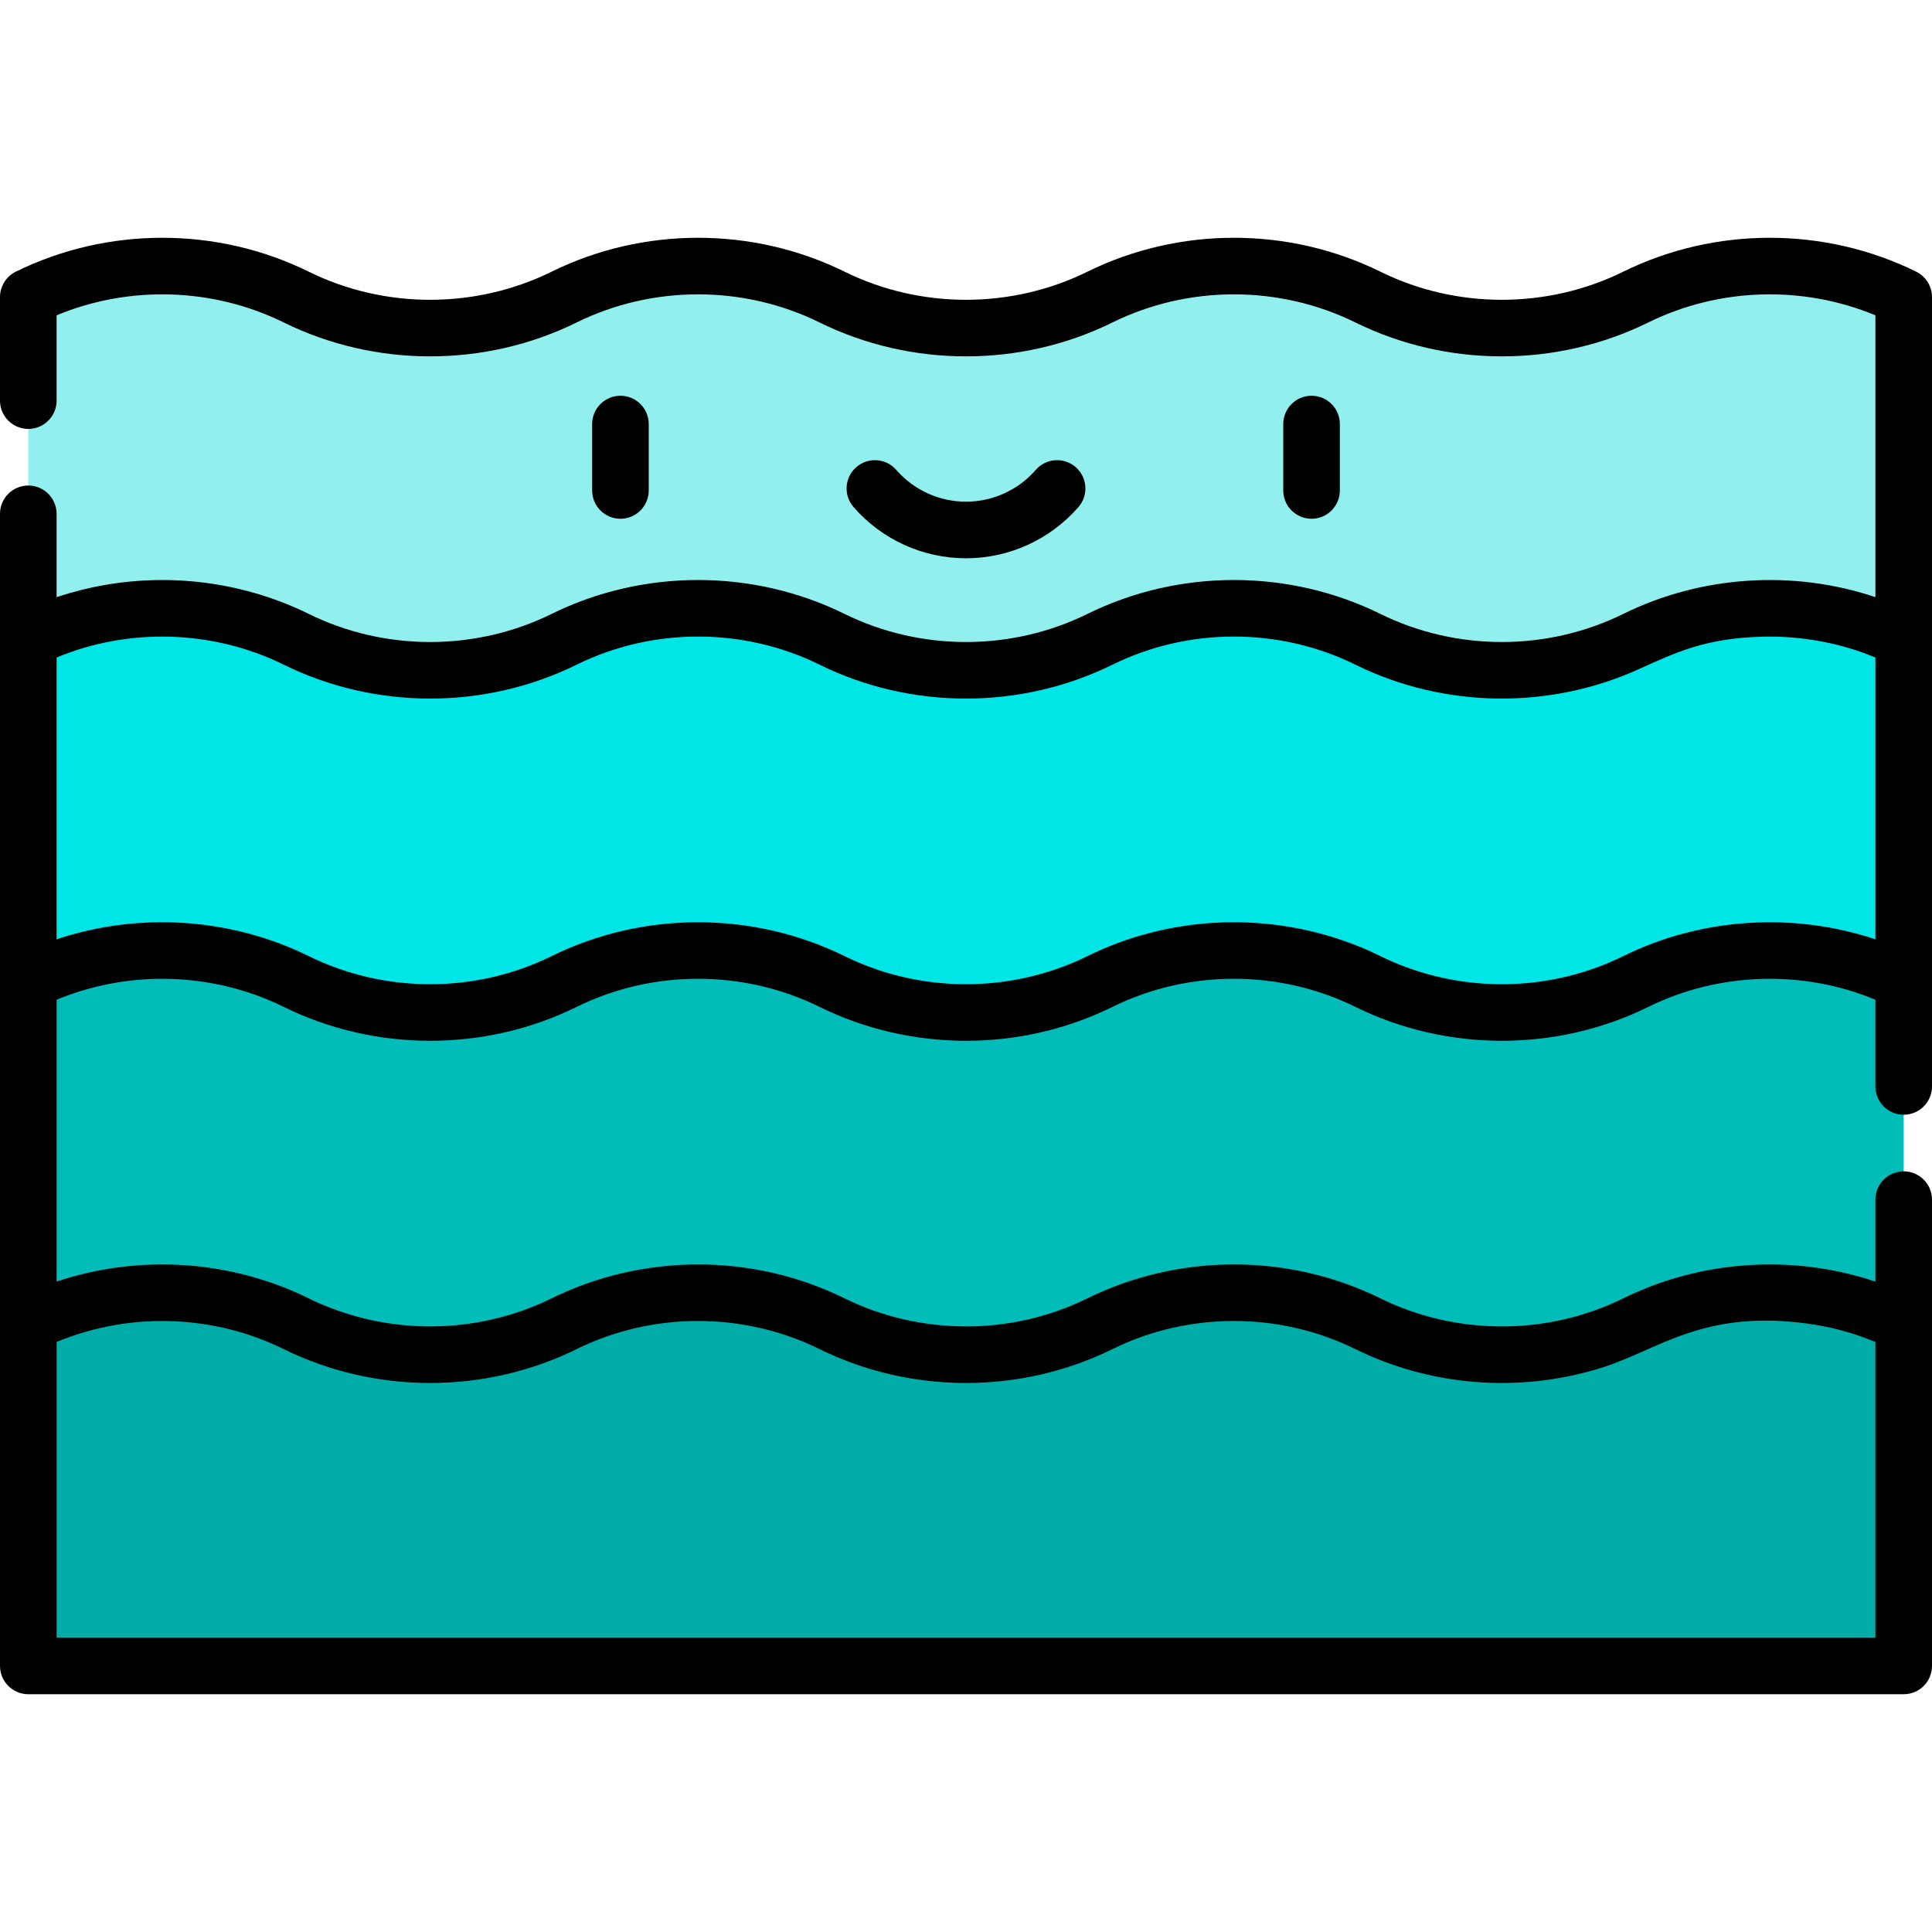 <svg id="Layer_1" enable-background="new 0 0 512 512" height="512" viewBox="0 0 512 512" width="512" xmlns="http://www.w3.org/2000/svg"><path d="m7.5 169.447v-90.69c22.381-11.032 48.619-11.032 71 0 22.381 11.032 48.619 11.032 71 0 22.381-11.032 48.619-11.032 71 0 22.381 11.032 48.619 11.032 71 0 22.381-11.032 48.619-11.032 71 0 22.381 11.032 48.619 11.032 71 0 22.381-11.032 48.619-11.032 71 0v90.69l-54.663 47.401h-359.999z" fill="#91efee"/><path d="m7.5 260.137v-90.69c22.381-11.032 48.619-11.032 71 0 22.381 11.032 48.619 11.032 71 0 22.381-11.032 48.619-11.032 71 0 22.381 11.032 48.619 11.032 71 0 22.381-11.032 48.619-11.032 71 0 22.381 11.032 48.619 11.032 71 0 22.381-11.032 48.619-11.032 71 0v90.69l-54.663 47.401h-359.999z" fill="#00e6e6"/><path d="m7.5 350.827v-90.69c22.381-11.032 48.619-11.032 71 0 22.381 11.032 48.619 11.032 71 0 22.381-11.032 48.619-11.032 71 0 22.381 11.032 48.619 11.032 71 0 22.381-11.032 48.619-11.032 71 0 22.381 11.032 48.619 11.032 71 0 22.381-11.032 48.619-11.032 71 0v90.69l-54.663 47.401h-359.999z" fill="#00bdb9"/><path d="m504.5 350.827c-22.381-11.032-48.619-11.032-71 0-22.381 11.032-48.619 11.032-71 0-22.381-11.032-48.619-11.032-71 0-22.381 11.032-48.619 11.032-71 0-22.381-11.032-48.619-11.032-71 0-22.381 11.032-48.619 11.032-71 0-22.381-11.032-48.619-11.032-71 0v90.69h497z" fill="#00aca7"/><path d="m171.924 129.975v-17.597c0-4.142-3.358-7.5-7.5-7.5s-7.5 3.358-7.5 7.5v17.597c0 4.142 3.358 7.5 7.5 7.5s7.5-3.358 7.5-7.5z"/><path d="m355.076 129.975v-17.597c0-4.142-3.358-7.5-7.5-7.5s-7.5 3.358-7.5 7.5v17.597c0 4.142 3.358 7.5 7.5 7.5s7.5-3.358 7.5-7.5z"/><path d="m256 147.95c11.42 0 22.281-4.946 29.798-13.571 2.721-3.123 2.396-7.86-.727-10.582s-7.861-2.396-10.582.727c-4.667 5.355-11.406 8.427-18.489 8.427s-13.822-3.071-18.489-8.426c-2.721-3.124-7.459-3.449-10.582-.727-3.123 2.721-3.448 7.459-.727 10.582 7.517 8.624 18.377 13.57 29.798 13.57z"/><path d="m507.816 71.999c-24.306-11.979-53.327-11.98-77.632 0-20.154 9.934-44.216 9.934-64.368 0-24.306-11.979-53.327-11.98-77.632 0-20.154 9.934-44.216 9.934-64.368 0-24.306-11.979-53.327-11.98-77.632 0-20.154 9.934-44.216 9.934-64.368 0-24.306-11.98-53.328-11.979-77.632 0-2.561 1.263-4.184 3.871-4.184 6.728v27.439c0 4.142 3.358 7.5 7.5 7.5s7.5-3.358 7.5-7.5v-22.609c19.239-7.99 41.409-7.357 60.184 1.897 24.305 11.981 53.326 11.981 77.632 0 20.152-9.934 44.215-9.934 64.368 0 24.305 11.981 53.326 11.981 77.632 0 20.152-9.934 44.215-9.934 64.368 0 24.305 11.981 53.326 11.981 77.632 0 18.774-9.254 40.945-9.887 60.184-1.897v74.686c-21.819-7.311-46.166-5.737-66.816 4.447-20.154 9.934-44.216 9.934-64.368 0-24.306-11.98-53.327-11.98-77.632 0-20.154 9.934-44.216 9.934-64.368 0-24.306-11.98-53.327-11.98-77.632 0-20.154 9.934-44.216 9.934-64.368 0-16.379-8.074-35.486-10.922-54.131-7.651-4.207.738-8.361 1.781-12.404 3.118-.094.031-.188.055-.282.086v-22.076c0-4.142-3.358-7.5-7.5-7.5s-7.5 3.358-7.5 7.5v305.32c0 4.142 3.358 7.5 7.5 7.5h497c4.142 0 7.5-3.358 7.5-7.5 0-11.236 0-110.638 0-123.573 0-4.142-3.358-7.5-7.5-7.5s-7.5 3.358-7.5 7.5v21.708c-21.887-7.314-46.188-5.722-66.816 4.447-20.503 10.105-44.6 9.744-64.368 0-24.871-12.259-53.931-11.683-77.632 0-20.656 10.181-44.76 9.664-64.368 0-24.871-12.259-53.931-11.683-77.632 0-14.135 6.967-30.192 9.04-45.476 6.234-11.14-2.046-19.068-6.32-18.91-6.242-20.325-10.013-44.518-11.865-66.797-4.439v-74.681c20.114-8.308 42.196-6.975 60.184 1.893 24.197 11.928 53.219 12.034 77.632 0 20.152-9.934 44.214-9.934 64.368 0 24.197 11.928 53.219 12.034 77.632 0 20.152-9.934 44.214-9.934 64.368 0 24.282 11.969 53.304 11.992 77.632 0 18.678-9.208 40.949-9.912 60.184-1.892v22.972c0 4.142 3.358 7.5 7.5 7.5s7.5-3.358 7.5-7.5c0-10.467 0-198.692 0-209.187 0-2.857-1.622-5.465-4.184-6.728zm-355 104.145c20.235-9.97 44.29-9.897 64.368 0 24.305 11.981 53.326 11.981 77.632 0 20.235-9.97 44.29-9.897 64.368 0 23.528 11.598 51.308 11.911 74.936 1.266 10.085-4.543 17.613-8.186 32.479-8.673 10.827-.337 21.261 1.693 30.401 5.515v74.68c-21.053-7.054-45.458-6.079-66.816 4.447-18.169 8.955-39.901 9.981-59.226 2.28-5.857-2.335-6.474-3.307-13.85-5.985-22.387-8.129-47.537-6.838-68.924 3.705-20.098 9.906-44.174 9.954-64.368 0-24.092-11.876-53.159-12.063-77.632 0-20.098 9.906-44.174 9.954-64.368 0-20.37-10.039-44.68-11.864-66.816-4.447v-74.68c18.581-7.77 40.93-7.595 60.184 1.892 24.305 11.981 53.327 11.981 77.632 0zm-137.816 257.842v-78.355c20.171-8.347 42.282-6.932 60.184 1.893 24.243 11.949 53.266 12.01 77.632 0 20.153-9.934 44.216-9.933 64.368 0 24.243 11.949 53.266 12.01 77.632 0 20.153-9.934 44.216-9.933 64.368 0 19.603 9.662 42.959 11.82 64.867 5.064 15.376-4.744 26.865-15.493 54.514-11.885 6.197.811 12.354 2.411 18.435 4.928v78.355z"/></svg>
